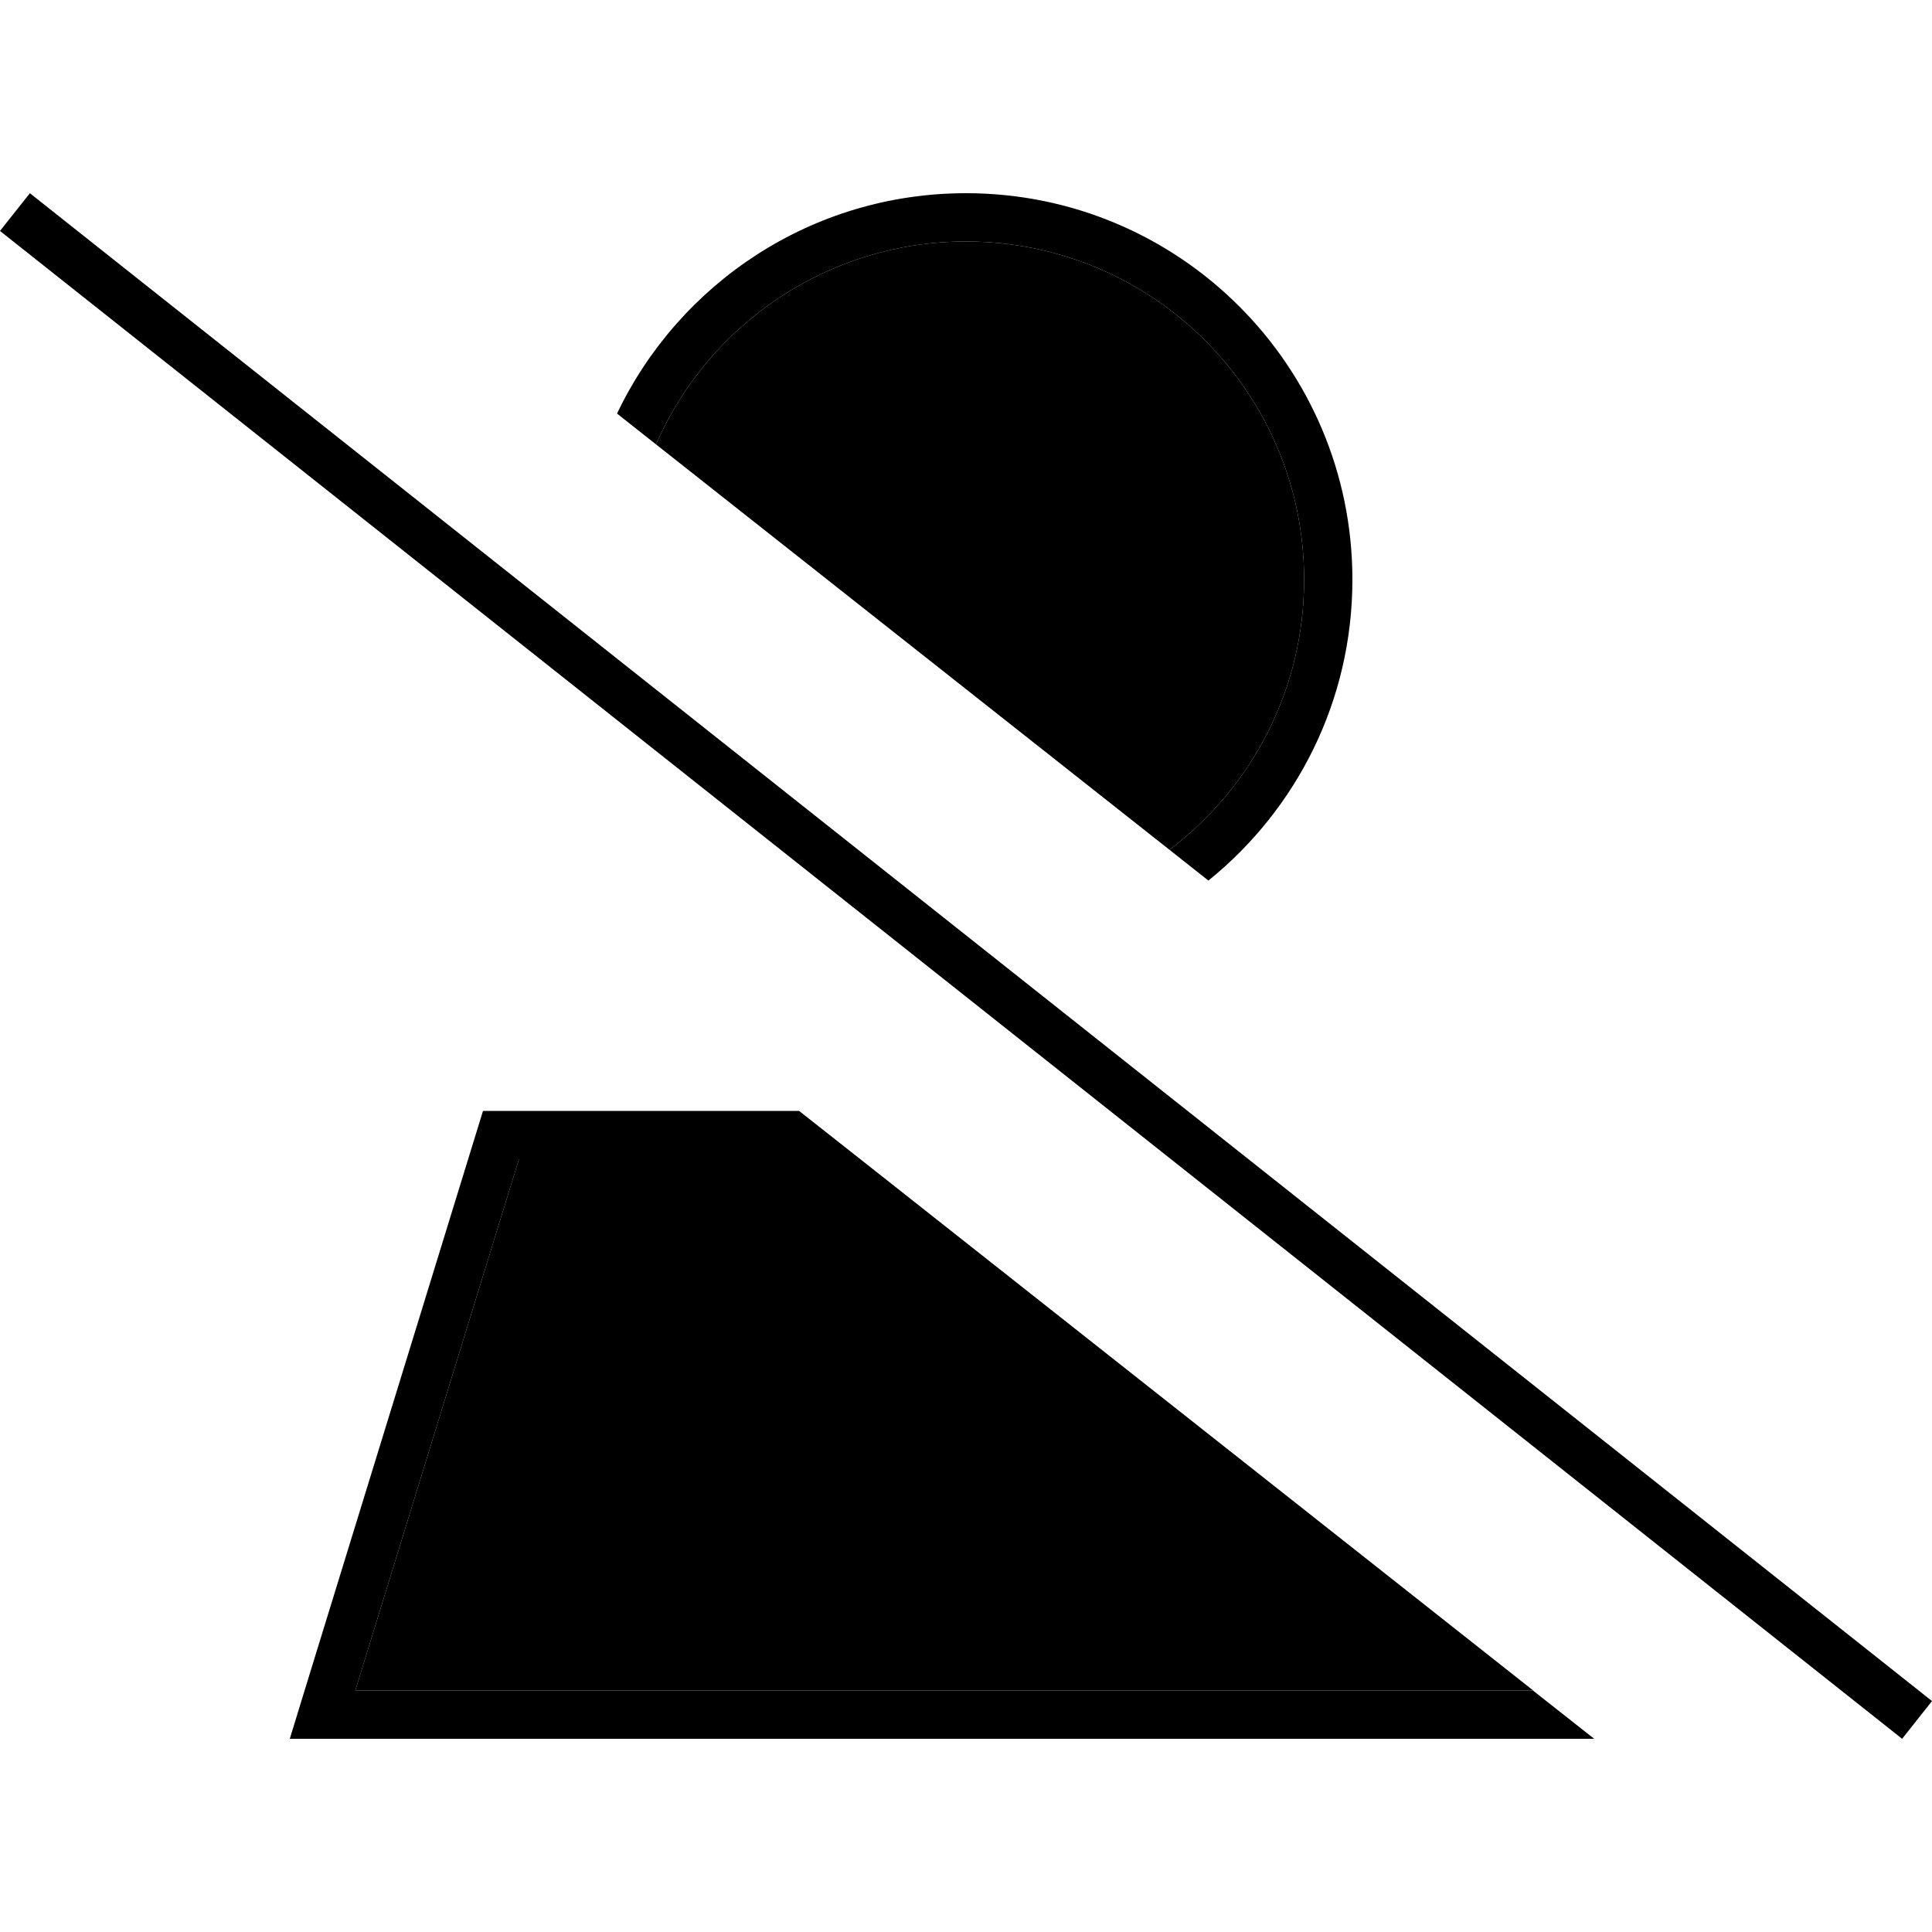 <svg xmlns="http://www.w3.org/2000/svg" width="24" height="24" viewBox="0 0 640 512"><path class="pr-icon-duotone-secondary" d="M117.7 496l54.2-176 113.1 0c74.3 58.7 148.6 117.3 222.9 176l-390.1 0zM217.3 83.2C234.6 43.6 274.1 16 320 16c61.9 0 112 50.1 112 112c0 36.6-17.5 69-44.6 89.5C330.7 172.7 274 128 217.3 83.2z"/><path class="pr-icon-duotone-primary" d="M528.1 512l-20.3-16-390.1 0 54.2-176 113.1 0-20.3-16L160 304 100.9 496 96 512l16.7 0 414.5 0 .8 0zM448 128C448 57.3 390.7 0 320 0c-51 0-95 29.8-115.6 73l12.9 10.2C234.6 43.6 274.1 16 320 16c61.9 0 112 50.1 112 112c0 36.6-17.5 69-44.6 89.5l12.9 10.2C429.4 204.2 448 168.3 448 128zM16.2 5L9.9 0 0 12.5l6.3 5L623.8 507l6.3 5 9.9-12.5-6.3-5L16.2 5z"/></svg>